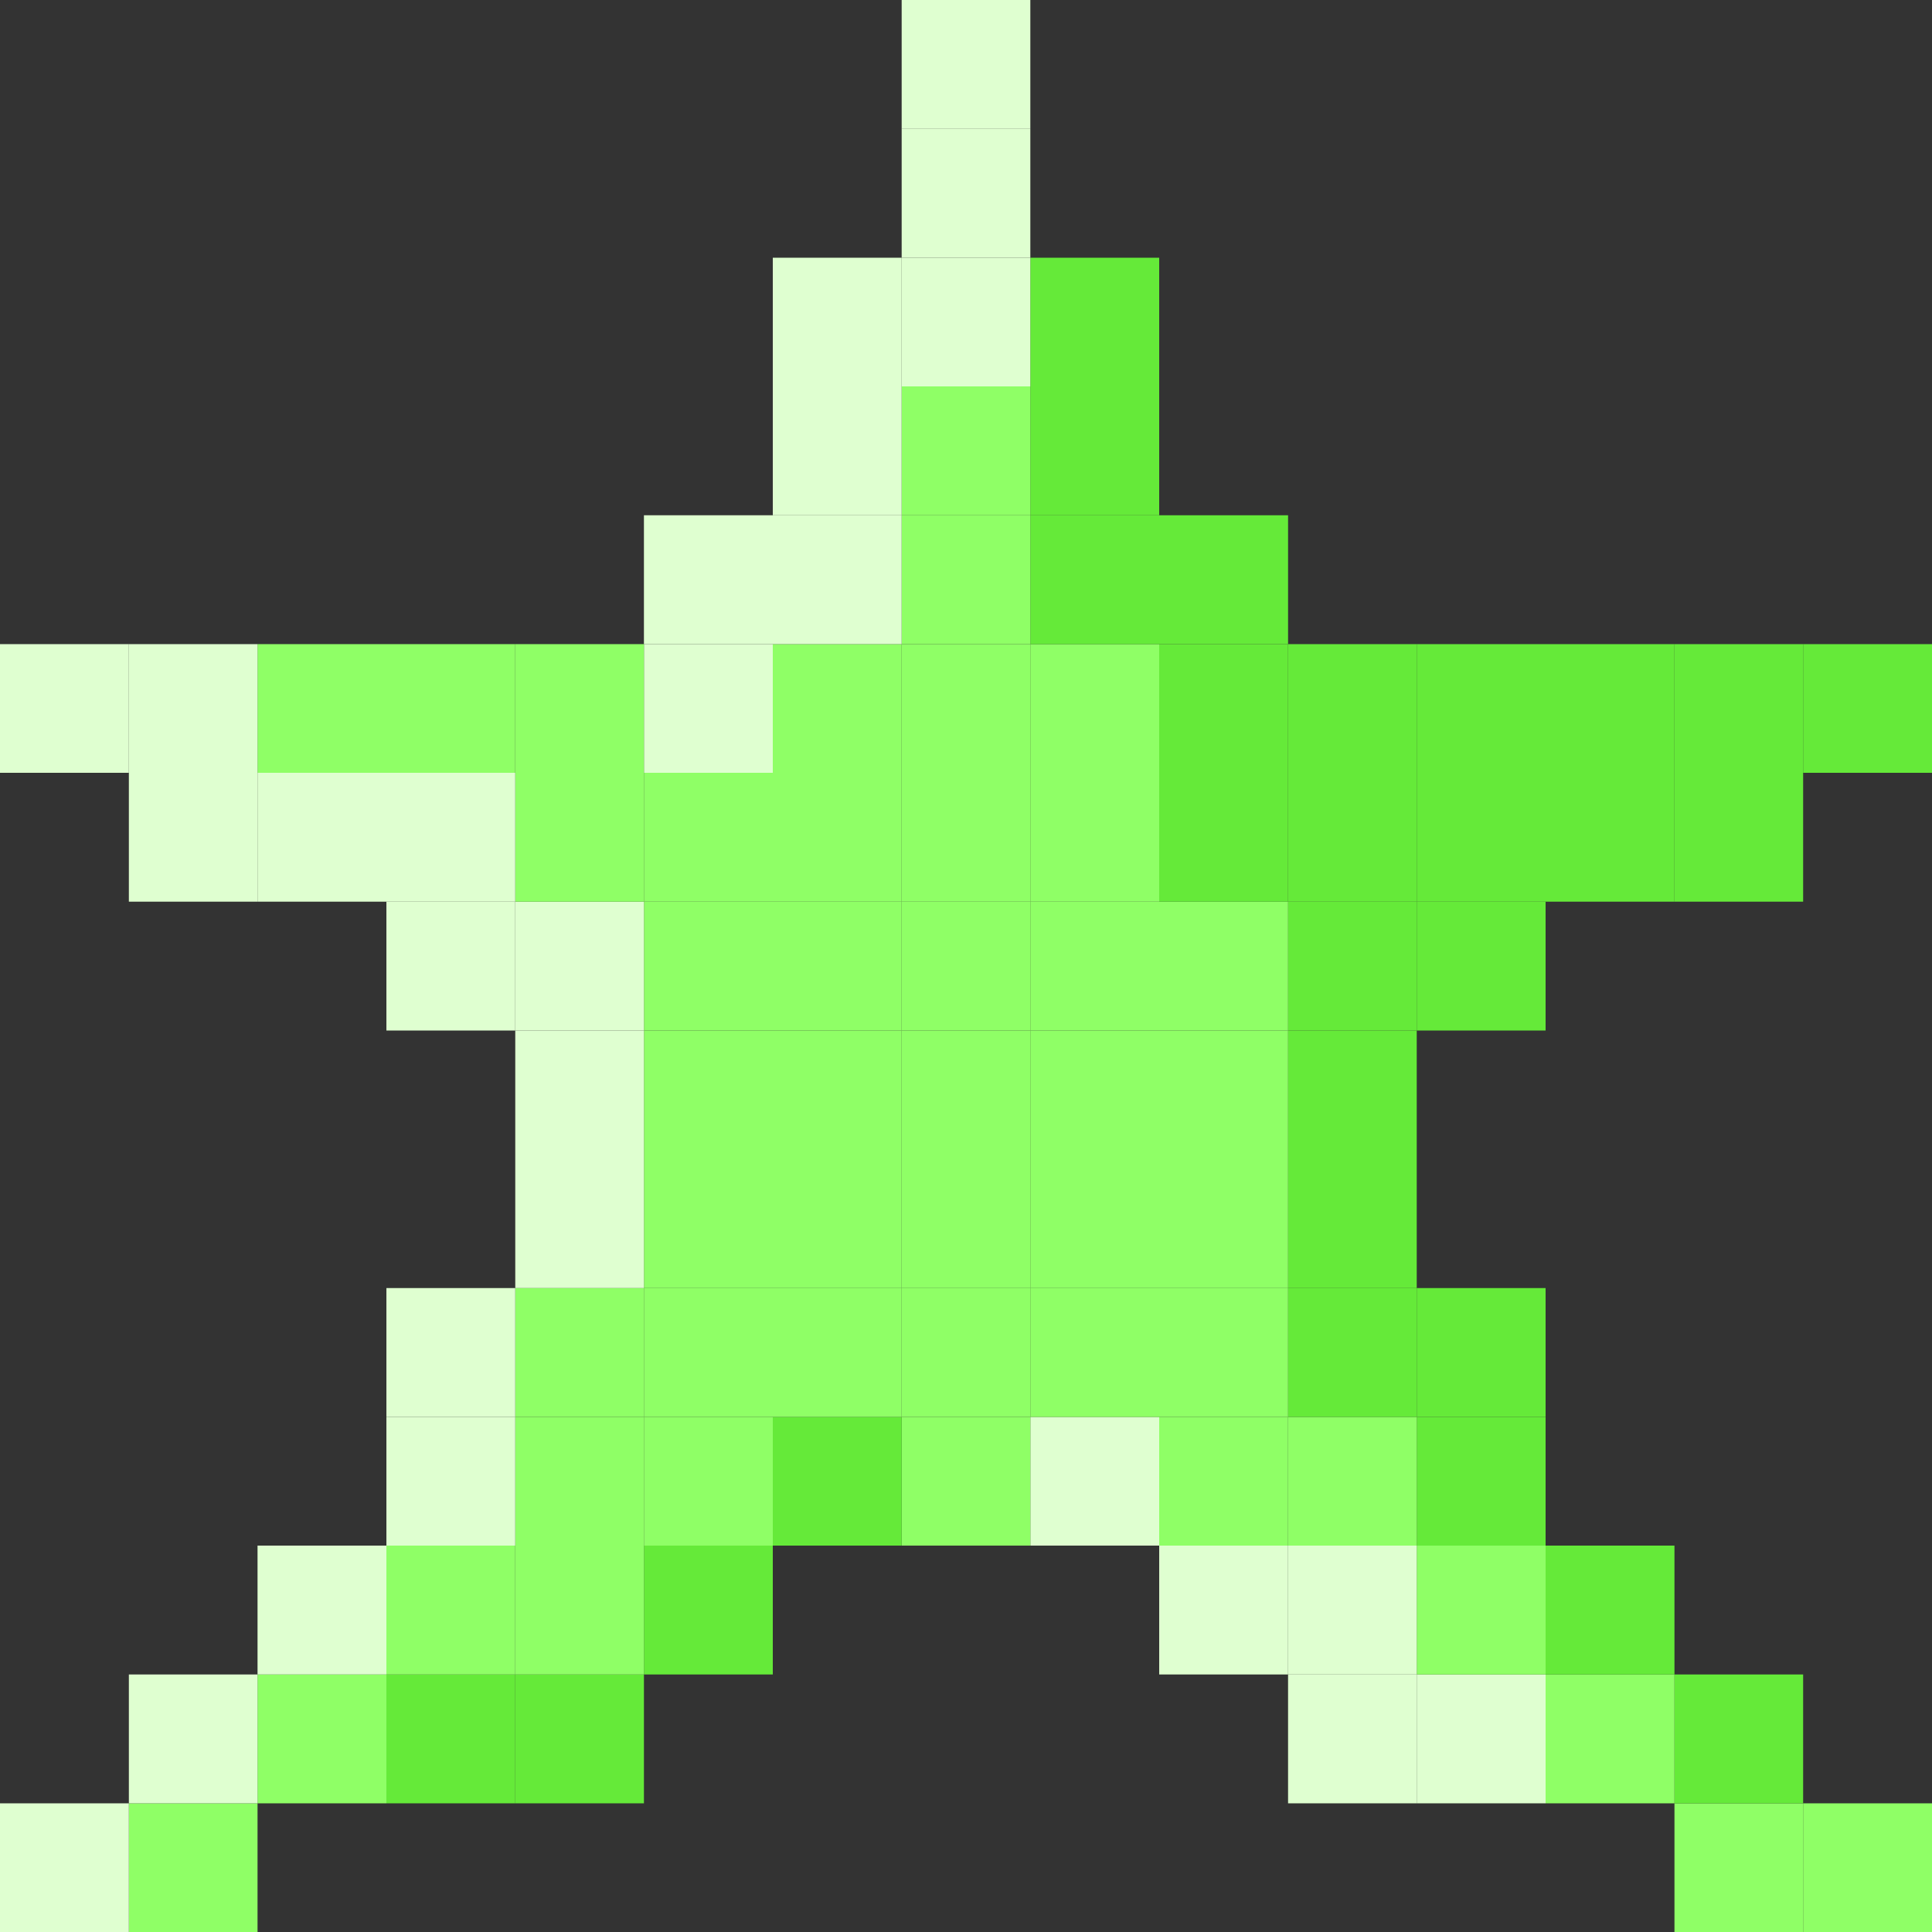 <?xml version="1.0" encoding="UTF-8"?>
<svg id="Layer_3" data-name="Layer 3" xmlns="http://www.w3.org/2000/svg" viewBox="0 0 100 100">
  <rect x="0" y="0" width="100" height="100" fill="#333333" stroke="none"/>
  <defs>
    <style>
      .cls-1 {
        fill: #8fff66;
      }

      .cls-2 {
        fill: #65ea39;
      }

      .cls-3 {
        fill: #dfffd0;
      }
    </style>
  </defs>
  <rect class="cls-1" x="93.33" y="93.34" width="6.67" height="6.66"/>
  <rect class="cls-2" x="93.33" y="33.34" width="6.67" height="6.66"/>
  <rect class="cls-1" x="86.67" y="93.34" width="6.66" height="6.66"/>
  <rect class="cls-2" x="86.67" y="86.67" width="6.66" height="6.67"/>
  <rect class="cls-2" x="86.67" y="40" width="6.66" height="6.67"/>
  <rect class="cls-2" x="86.67" y="33.34" width="6.66" height="6.66"/>
  <rect class="cls-1" x="80" y="86.67" width="6.67" height="6.67"/>
  <rect class="cls-2" x="80" y="80" width="6.67" height="6.67"/>
  <rect class="cls-2" x="80" y="40" width="6.67" height="6.67"/>
  <rect class="cls-2" x="80" y="33.34" width="6.67" height="6.66"/>
  <rect class="cls-3" x="73.33" y="86.67" width="6.67" height="6.67"/>
  <rect class="cls-1" x="73.33" y="80" width="6.67" height="6.67"/>
  <rect class="cls-2" x="73.33" y="73.34" width="6.67" height="6.66"/>
  <rect class="cls-2" x="73.33" y="66.67" width="6.67" height="6.67"/>
  <rect class="cls-2" x="73.33" y="46.67" width="6.67" height="6.67"/>
  <rect class="cls-2" x="73.33" y="40" width="6.67" height="6.67"/>
  <rect class="cls-2" x="73.33" y="33.34" width="6.67" height="6.66"/>
  <rect class="cls-3" x="66.67" y="86.67" width="6.66" height="6.67"/>
  <rect class="cls-3" x="66.67" y="80" width="6.66" height="6.67"/>
  <rect class="cls-1" x="66.67" y="73.34" width="6.66" height="6.66"/>
  <rect class="cls-2" x="66.67" y="66.67" width="6.66" height="6.67"/>
  <rect class="cls-2" x="66.67" y="60" width="6.66" height="6.67"/>
  <rect class="cls-2" x="66.67" y="53.34" width="6.66" height="6.66"/>
  <rect class="cls-2" x="66.67" y="46.67" width="6.66" height="6.67"/>
  <rect class="cls-2" x="66.67" y="40" width="6.66" height="6.67"/>
  <rect class="cls-2" x="66.67" y="33.34" width="6.66" height="6.66"/>
  <rect class="cls-3" x="60" y="80" width="6.67" height="6.67"/>
  <rect class="cls-1" x="60" y="73.34" width="6.67" height="6.66"/>
  <rect class="cls-1" x="60" y="66.67" width="6.67" height="6.67"/>
  <rect class="cls-1" x="60" y="60" width="6.67" height="6.67"/>
  <rect class="cls-1" x="60" y="53.34" width="6.67" height="6.66"/>
  <rect class="cls-1" x="60" y="46.67" width="6.67" height="6.67"/>
  <rect class="cls-2" x="60" y="40" width="6.67" height="6.67"/>
  <rect class="cls-2" x="60" y="33.34" width="6.67" height="6.66"/>
  <rect class="cls-2" x="60" y="26.67" width="6.67" height="6.67"/>
  <rect class="cls-3" x="53.33" y="73.34" width="6.67" height="6.66"/>
  <rect class="cls-1" x="53.33" y="66.67" width="6.67" height="6.67"/>
  <rect class="cls-1" x="53.33" y="60" width="6.67" height="6.67"/>
  <rect class="cls-1" x="53.33" y="53.34" width="6.67" height="6.66"/>
  <rect class="cls-1" x="53.33" y="46.67" width="6.67" height="6.67"/>
  <rect class="cls-1" x="53.33" y="40" width="6.67" height="6.67"/>
  <rect class="cls-1" x="53.33" y="33.34" width="6.67" height="6.66"/>
  <rect class="cls-2" x="53.33" y="26.67" width="6.67" height="6.67"/>
  <rect class="cls-2" x="53.33" y="20" width="6.67" height="6.67"/>
  <rect class="cls-2" x="53.33" y="13.34" width="6.67" height="6.66"/>
  <rect class="cls-1" x="46.67" y="73.34" width="6.66" height="6.66"/>
  <rect class="cls-1" x="46.67" y="66.67" width="6.66" height="6.67"/>
  <rect class="cls-1" x="46.67" y="60" width="6.66" height="6.67"/>
  <rect class="cls-1" x="46.67" y="53.34" width="6.66" height="6.66"/>
  <rect class="cls-1" x="46.67" y="46.67" width="6.66" height="6.67"/>
  <rect class="cls-1" x="46.67" y="40" width="6.66" height="6.67"/>
  <rect class="cls-1" x="46.67" y="33.34" width="6.66" height="6.66"/>
  <rect class="cls-1" x="46.67" y="26.67" width="6.66" height="6.67"/>
  <rect class="cls-1" x="46.67" y="20" width="6.66" height="6.67"/>
  <rect class="cls-3" x="46.67" y="13.34" width="6.66" height="6.66"/>
  <rect class="cls-3" x="46.67" y="6.67" width="6.66" height="6.67"/>
  <rect class="cls-3" x="46.67" y="0" width="6.66" height="6.67"/>
  <rect class="cls-2" x="40" y="73.34" width="6.67" height="6.66"/>
  <rect class="cls-1" x="40" y="66.67" width="6.67" height="6.67"/>
  <rect class="cls-1" x="40" y="60" width="6.67" height="6.67"/>
  <rect class="cls-1" x="40" y="53.34" width="6.67" height="6.66"/>
  <rect class="cls-1" x="40" y="46.67" width="6.67" height="6.67"/>
  <rect class="cls-1" x="40" y="40" width="6.67" height="6.67"/>
  <rect class="cls-1" x="40" y="33.34" width="6.67" height="6.66"/>
  <rect class="cls-3" x="40" y="26.67" width="6.67" height="6.67"/>
  <rect class="cls-3" x="40" y="20" width="6.67" height="6.67"/>
  <rect class="cls-3" x="40" y="13.34" width="6.67" height="6.66"/>
  <rect class="cls-2" x="33.33" y="80" width="6.67" height="6.67"/>
  <rect class="cls-1" x="33.33" y="73.34" width="6.67" height="6.66"/>
  <rect class="cls-1" x="33.33" y="66.67" width="6.67" height="6.67"/>
  <rect class="cls-1" x="33.33" y="60" width="6.67" height="6.67"/>
  <rect class="cls-1" x="33.33" y="53.34" width="6.67" height="6.66"/>
  <rect class="cls-1" x="33.33" y="46.67" width="6.67" height="6.67"/>
  <rect class="cls-1" x="33.33" y="40" width="6.67" height="6.67"/>
  <rect class="cls-3" x="33.33" y="33.34" width="6.67" height="6.66"/>
  <rect class="cls-3" x="33.33" y="26.67" width="6.67" height="6.67"/>
  <rect class="cls-2" x="26.67" y="86.67" width="6.66" height="6.67"/>
  <rect class="cls-1" x="26.67" y="80" width="6.66" height="6.67"/>
  <rect class="cls-1" x="26.67" y="73.34" width="6.66" height="6.66"/>
  <rect class="cls-1" x="26.67" y="66.67" width="6.66" height="6.67"/>
  <rect class="cls-3" x="26.67" y="60" width="6.66" height="6.67"/>
  <rect class="cls-3" x="26.67" y="53.34" width="6.66" height="6.66"/>
  <rect class="cls-3" x="26.67" y="46.67" width="6.66" height="6.67"/>
  <rect class="cls-1" x="26.67" y="40" width="6.66" height="6.67"/>
  <rect class="cls-1" x="26.67" y="33.34" width="6.66" height="6.66"/>
  <rect class="cls-2" x="20" y="86.67" width="6.67" height="6.67"/>
  <rect class="cls-1" x="20" y="80" width="6.67" height="6.67"/>
  <rect class="cls-3" x="20" y="73.34" width="6.67" height="6.66"/>
  <rect class="cls-3" x="20" y="66.67" width="6.67" height="6.67"/>
  <rect class="cls-3" x="20" y="46.67" width="6.67" height="6.67"/>
  <rect class="cls-3" x="20" y="40" width="6.67" height="6.67"/>
  <rect class="cls-1" x="20" y="33.34" width="6.67" height="6.66"/>
  <rect class="cls-1" x="13.33" y="86.67" width="6.67" height="6.67"/>
  <rect class="cls-3" x="13.33" y="80" width="6.67" height="6.67"/>
  <rect class="cls-3" x="13.33" y="40" width="6.67" height="6.67"/>
  <rect class="cls-1" x="13.33" y="33.34" width="6.67" height="6.66"/>
  <rect class="cls-1" x="6.67" y="93.34" width="6.66" height="6.66"/>
  <rect class="cls-3" x="6.67" y="86.67" width="6.66" height="6.67"/>
  <rect class="cls-3" x="6.67" y="40" width="6.66" height="6.67"/>
  <rect class="cls-3" x="6.67" y="33.34" width="6.66" height="6.66"/>
  <rect class="cls-3" x="0" y="93.34" width="6.67" height="6.66"/>
  <rect class="cls-3" x="0" y="33.34" width="6.67" height="6.66"/>
</svg>